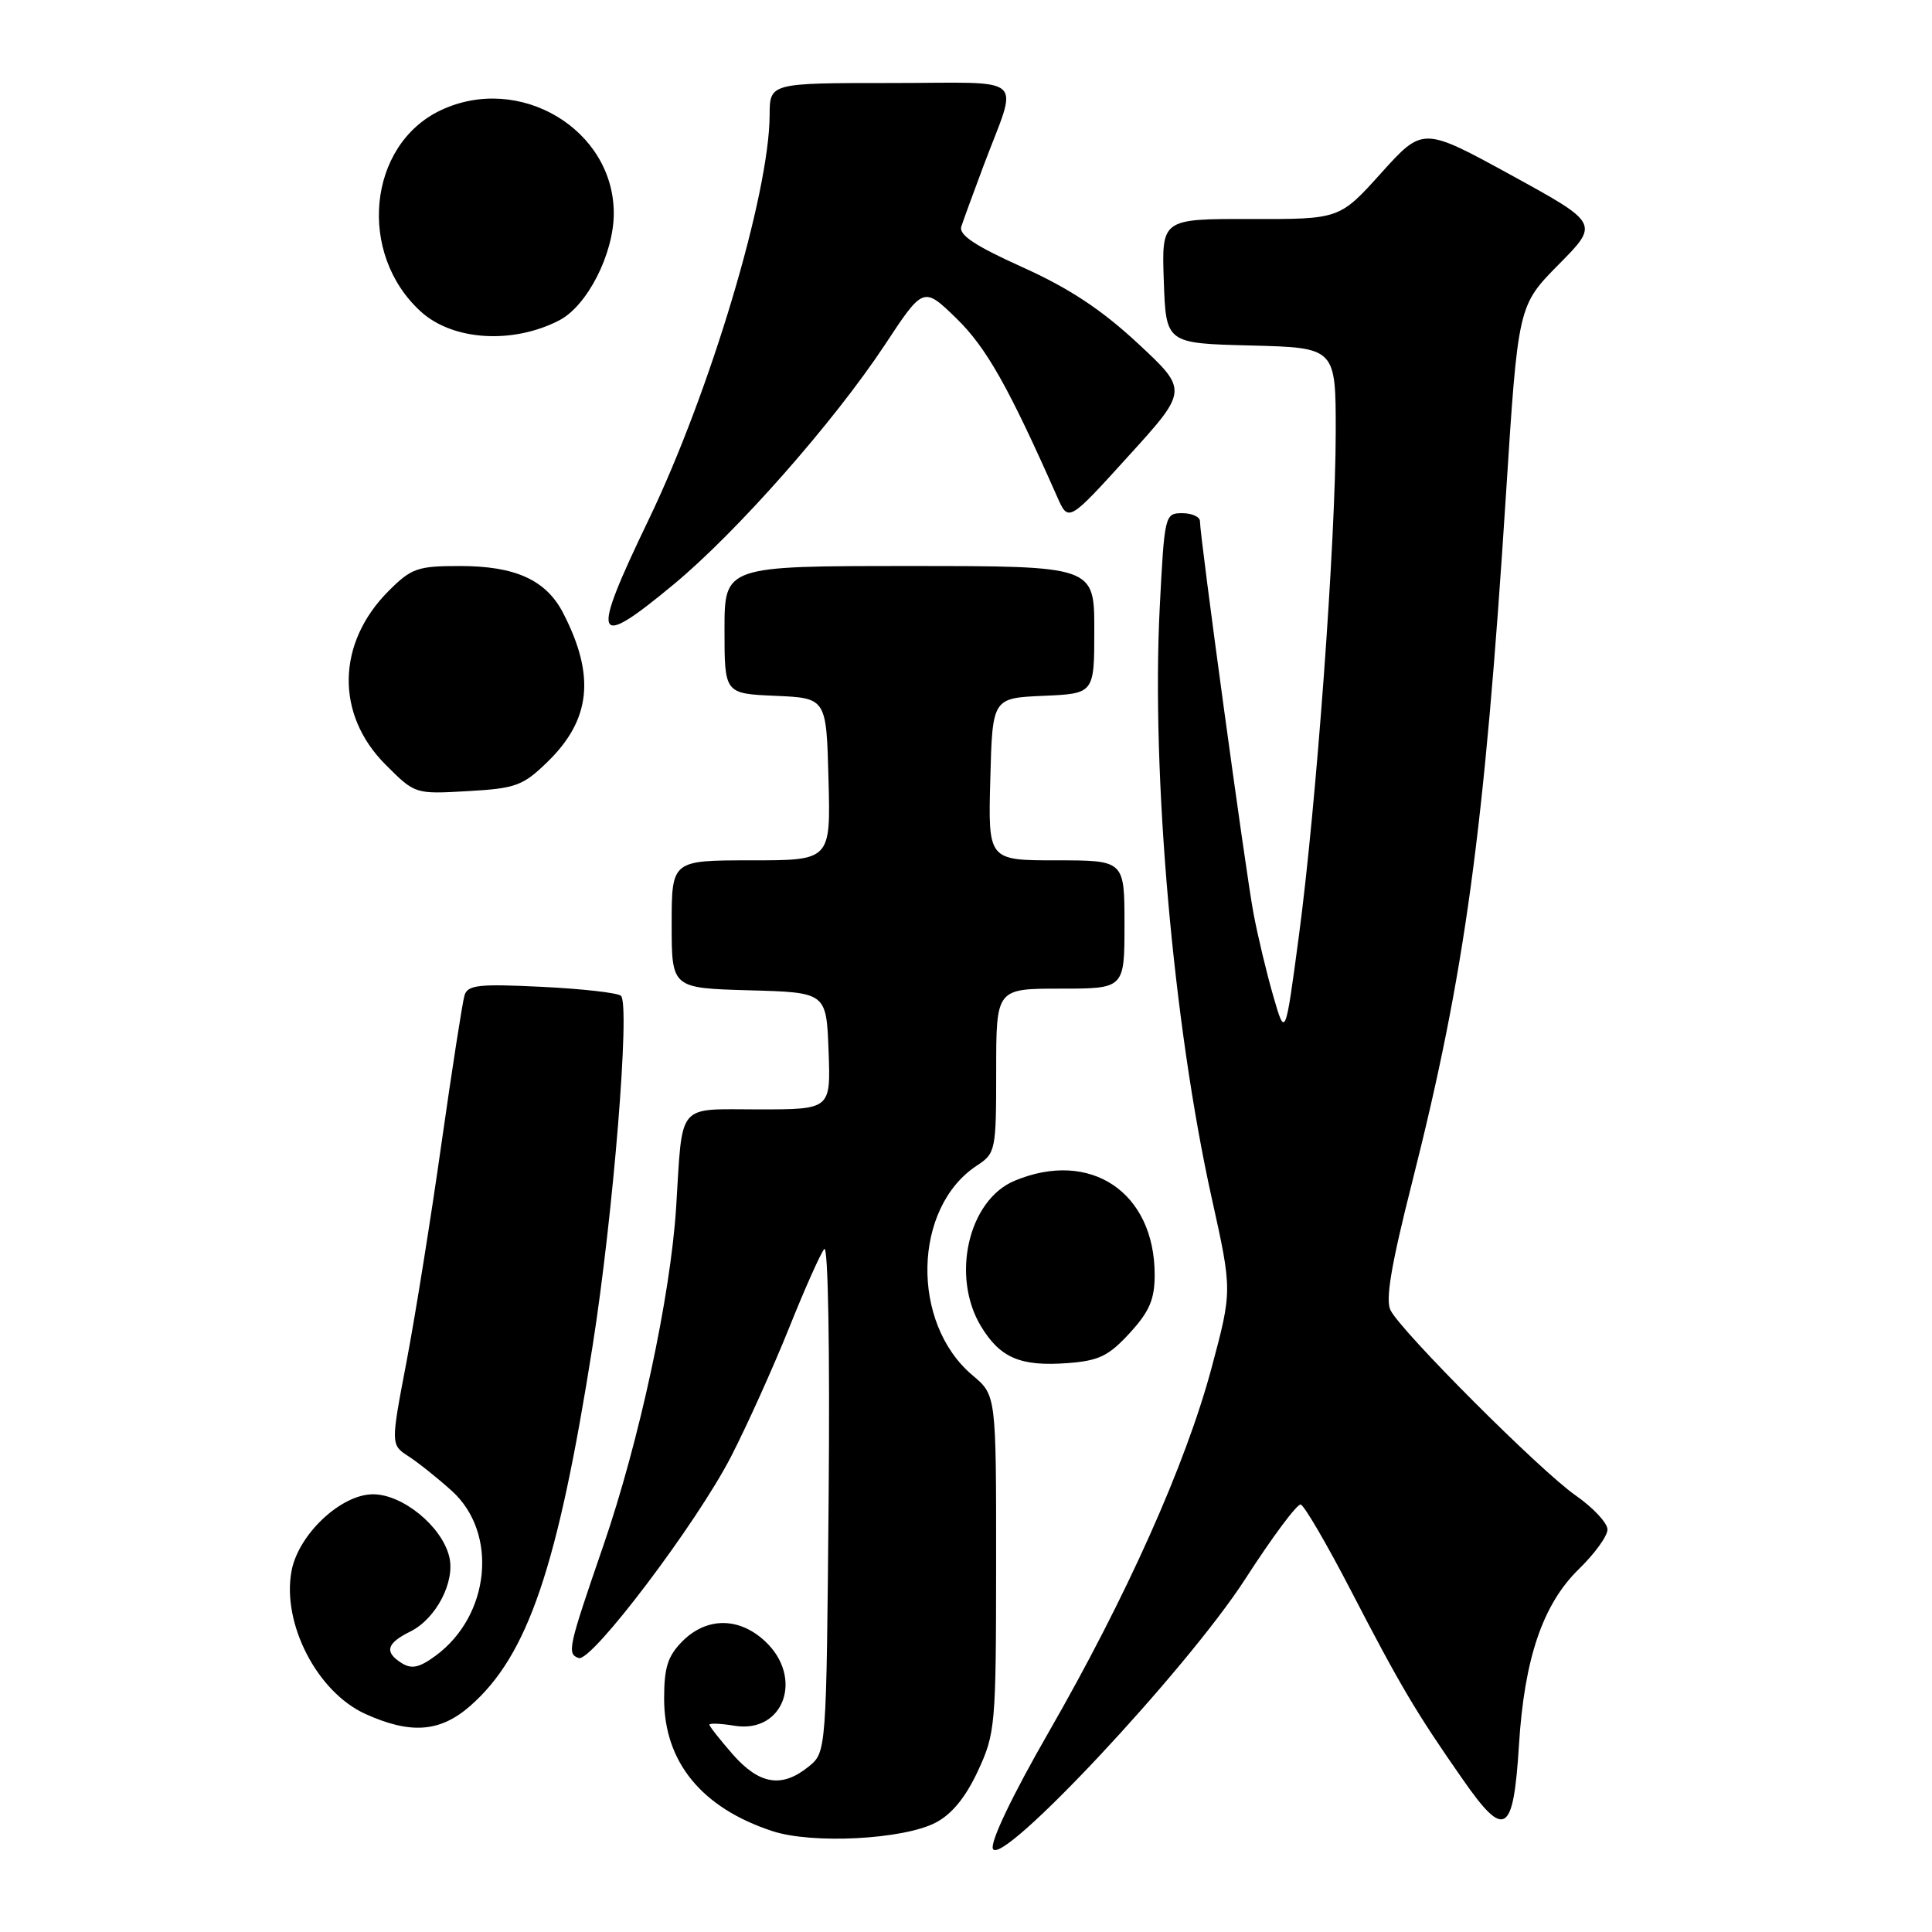 <?xml version="1.0" encoding="UTF-8" standalone="no"?>
<!DOCTYPE svg PUBLIC "-//W3C//DTD SVG 1.1//EN" "http://www.w3.org/Graphics/SVG/1.1/DTD/svg11.dtd" >
<svg xmlns="http://www.w3.org/2000/svg" xmlns:xlink="http://www.w3.org/1999/xlink" version="1.1" viewBox="0 0 256 256">
 <g >
 <path fill="currentColor"
d=" M 165.00 209.23 C 168.57 203.69 171.88 199.24 172.35 199.36 C 172.82 199.47 175.82 204.61 179.01 210.77 C 185.58 223.44 187.61 226.87 193.83 235.79 C 199.39 243.77 200.53 243.07 201.27 231.24 C 201.98 219.74 204.44 212.55 209.22 207.90 C 211.30 205.88 213.00 203.53 213.00 202.67 C 213.00 201.80 211.09 199.76 208.75 198.13 C 204.07 194.86 185.82 176.60 184.26 173.63 C 183.55 172.26 184.32 167.69 187.12 156.63 C 194.12 128.98 196.69 110.11 199.55 65.50 C 201.15 40.50 201.15 40.50 206.53 35.05 C 211.91 29.61 211.91 29.61 200.23 23.20 C 188.54 16.80 188.54 16.80 183.02 22.92 C 177.50 29.05 177.50 29.05 165.71 29.02 C 153.92 29.00 153.92 29.00 154.21 37.25 C 154.50 45.50 154.50 45.50 165.75 45.78 C 177.00 46.07 177.00 46.07 176.99 57.28 C 176.98 71.73 174.42 106.70 172.11 124.00 C 170.31 137.50 170.31 137.50 168.72 132.00 C 167.84 128.97 166.66 124.03 166.09 121.00 C 165.07 115.61 159.00 71.15 159.00 69.06 C 159.00 68.48 157.94 68.00 156.65 68.00 C 154.35 68.00 154.30 68.23 153.67 80.51 C 152.55 102.65 155.47 135.82 160.56 158.75 C 163.28 171.01 163.28 171.01 160.54 181.25 C 157.10 194.08 149.28 211.56 138.94 229.55 C 134.15 237.88 131.20 244.05 131.56 244.97 C 132.60 247.57 157.29 221.18 165.00 209.23 Z  M 123.96 241.52 C 126.11 240.41 127.94 238.18 129.57 234.68 C 131.89 229.69 131.98 228.67 131.99 207.19 C 132.00 184.87 132.00 184.87 128.86 182.23 C 120.64 175.31 120.96 160.00 129.45 154.44 C 131.92 152.82 132.00 152.45 132.00 141.88 C 132.00 131.00 132.00 131.00 140.50 131.00 C 149.00 131.00 149.00 131.00 149.00 122.50 C 149.00 114.00 149.00 114.00 139.97 114.00 C 130.93 114.00 130.93 114.00 131.22 103.25 C 131.50 92.50 131.50 92.50 138.25 92.20 C 145.00 91.91 145.00 91.91 145.00 83.45 C 145.00 75.00 145.00 75.00 120.50 75.00 C 96.00 75.00 96.00 75.00 96.00 83.45 C 96.00 91.91 96.00 91.91 102.75 92.20 C 109.50 92.50 109.50 92.50 109.78 103.25 C 110.07 114.00 110.07 114.00 99.53 114.00 C 89.00 114.00 89.00 114.00 89.00 122.47 C 89.00 130.93 89.00 130.93 99.25 131.22 C 109.50 131.50 109.50 131.50 109.79 139.25 C 110.08 147.00 110.08 147.00 100.56 147.00 C 89.55 147.00 90.48 145.89 89.59 160.00 C 88.84 171.79 84.70 191.02 79.93 204.85 C 75.28 218.36 75.10 219.14 76.68 219.70 C 78.37 220.30 92.32 201.85 96.87 193.00 C 98.99 188.88 102.44 181.22 104.54 176.00 C 106.63 170.78 108.74 166.05 109.22 165.50 C 109.73 164.92 109.97 178.88 109.80 198.34 C 109.50 232.18 109.50 232.18 107.14 234.09 C 103.60 236.96 100.62 236.47 97.10 232.47 C 95.40 230.52 94.00 228.75 94.00 228.53 C 94.00 228.31 95.50 228.37 97.33 228.67 C 103.87 229.73 106.55 222.27 101.35 217.45 C 97.91 214.26 93.64 214.27 90.45 217.45 C 88.48 219.43 88.00 220.92 88.00 225.09 C 88.00 233.47 92.97 239.55 102.34 242.63 C 107.63 244.37 119.65 243.75 123.96 241.52 Z  M 62.31 226.04 C 69.95 219.33 73.89 207.73 78.52 178.36 C 81.26 161.00 83.52 133.08 82.28 131.95 C 81.85 131.55 77.12 131.02 71.77 130.76 C 63.44 130.35 61.97 130.51 61.55 131.89 C 61.28 132.78 59.91 141.60 58.50 151.50 C 57.10 161.40 55.01 174.44 53.86 180.47 C 51.77 191.43 51.77 191.43 54.13 192.97 C 55.43 193.81 58.02 195.88 59.88 197.56 C 66.04 203.14 64.95 214.09 57.71 219.40 C 55.56 220.98 54.54 221.20 53.21 220.36 C 50.90 218.90 51.21 217.75 54.36 216.19 C 57.79 214.50 60.36 209.55 59.52 206.24 C 58.52 202.22 53.34 198.00 49.43 198.00 C 45.18 198.00 39.54 203.31 38.63 208.16 C 37.33 215.11 42.02 224.20 48.40 227.10 C 54.43 229.83 58.32 229.53 62.31 226.04 Z  M 149.69 176.64 C 152.31 173.78 153.00 172.18 153.00 168.92 C 153.00 157.97 144.48 152.26 134.43 156.46 C 128.30 159.03 125.98 169.17 130.01 175.78 C 132.54 179.94 135.23 181.08 141.44 180.62 C 145.60 180.31 146.89 179.69 149.69 176.64 Z  M 72.50 101.00 C 78.30 95.38 78.92 89.55 74.61 81.21 C 72.35 76.85 68.29 75.00 60.95 75.00 C 55.33 75.00 54.52 75.28 51.50 78.30 C 44.60 85.20 44.43 94.66 51.08 101.31 C 54.99 105.23 54.99 105.23 61.97 104.83 C 68.32 104.47 69.27 104.13 72.50 101.00 Z  M 89.27 77.43 C 97.67 70.47 110.49 55.91 117.23 45.72 C 122.36 37.94 122.36 37.94 126.76 42.22 C 130.71 46.08 133.63 51.25 140.09 65.85 C 141.57 69.20 141.57 69.20 149.51 60.45 C 157.45 51.71 157.45 51.71 150.76 45.49 C 145.95 41.02 141.65 38.18 135.47 35.40 C 129.20 32.57 127.02 31.13 127.38 30.02 C 127.65 29.18 128.97 25.58 130.31 22.00 C 134.95 9.63 136.47 11.00 118.07 11.00 C 102.00 11.00 102.00 11.00 101.98 15.25 C 101.94 25.71 94.11 51.90 85.95 68.86 C 78.17 85.03 78.64 86.25 89.27 77.43 Z  M 74.10 42.45 C 77.81 40.53 81.31 33.67 81.33 28.30 C 81.35 17.14 68.82 9.67 58.38 14.62 C 48.72 19.21 47.32 33.65 55.79 41.31 C 60.02 45.14 67.94 45.63 74.10 42.45 Z "/>
</g>
</svg>